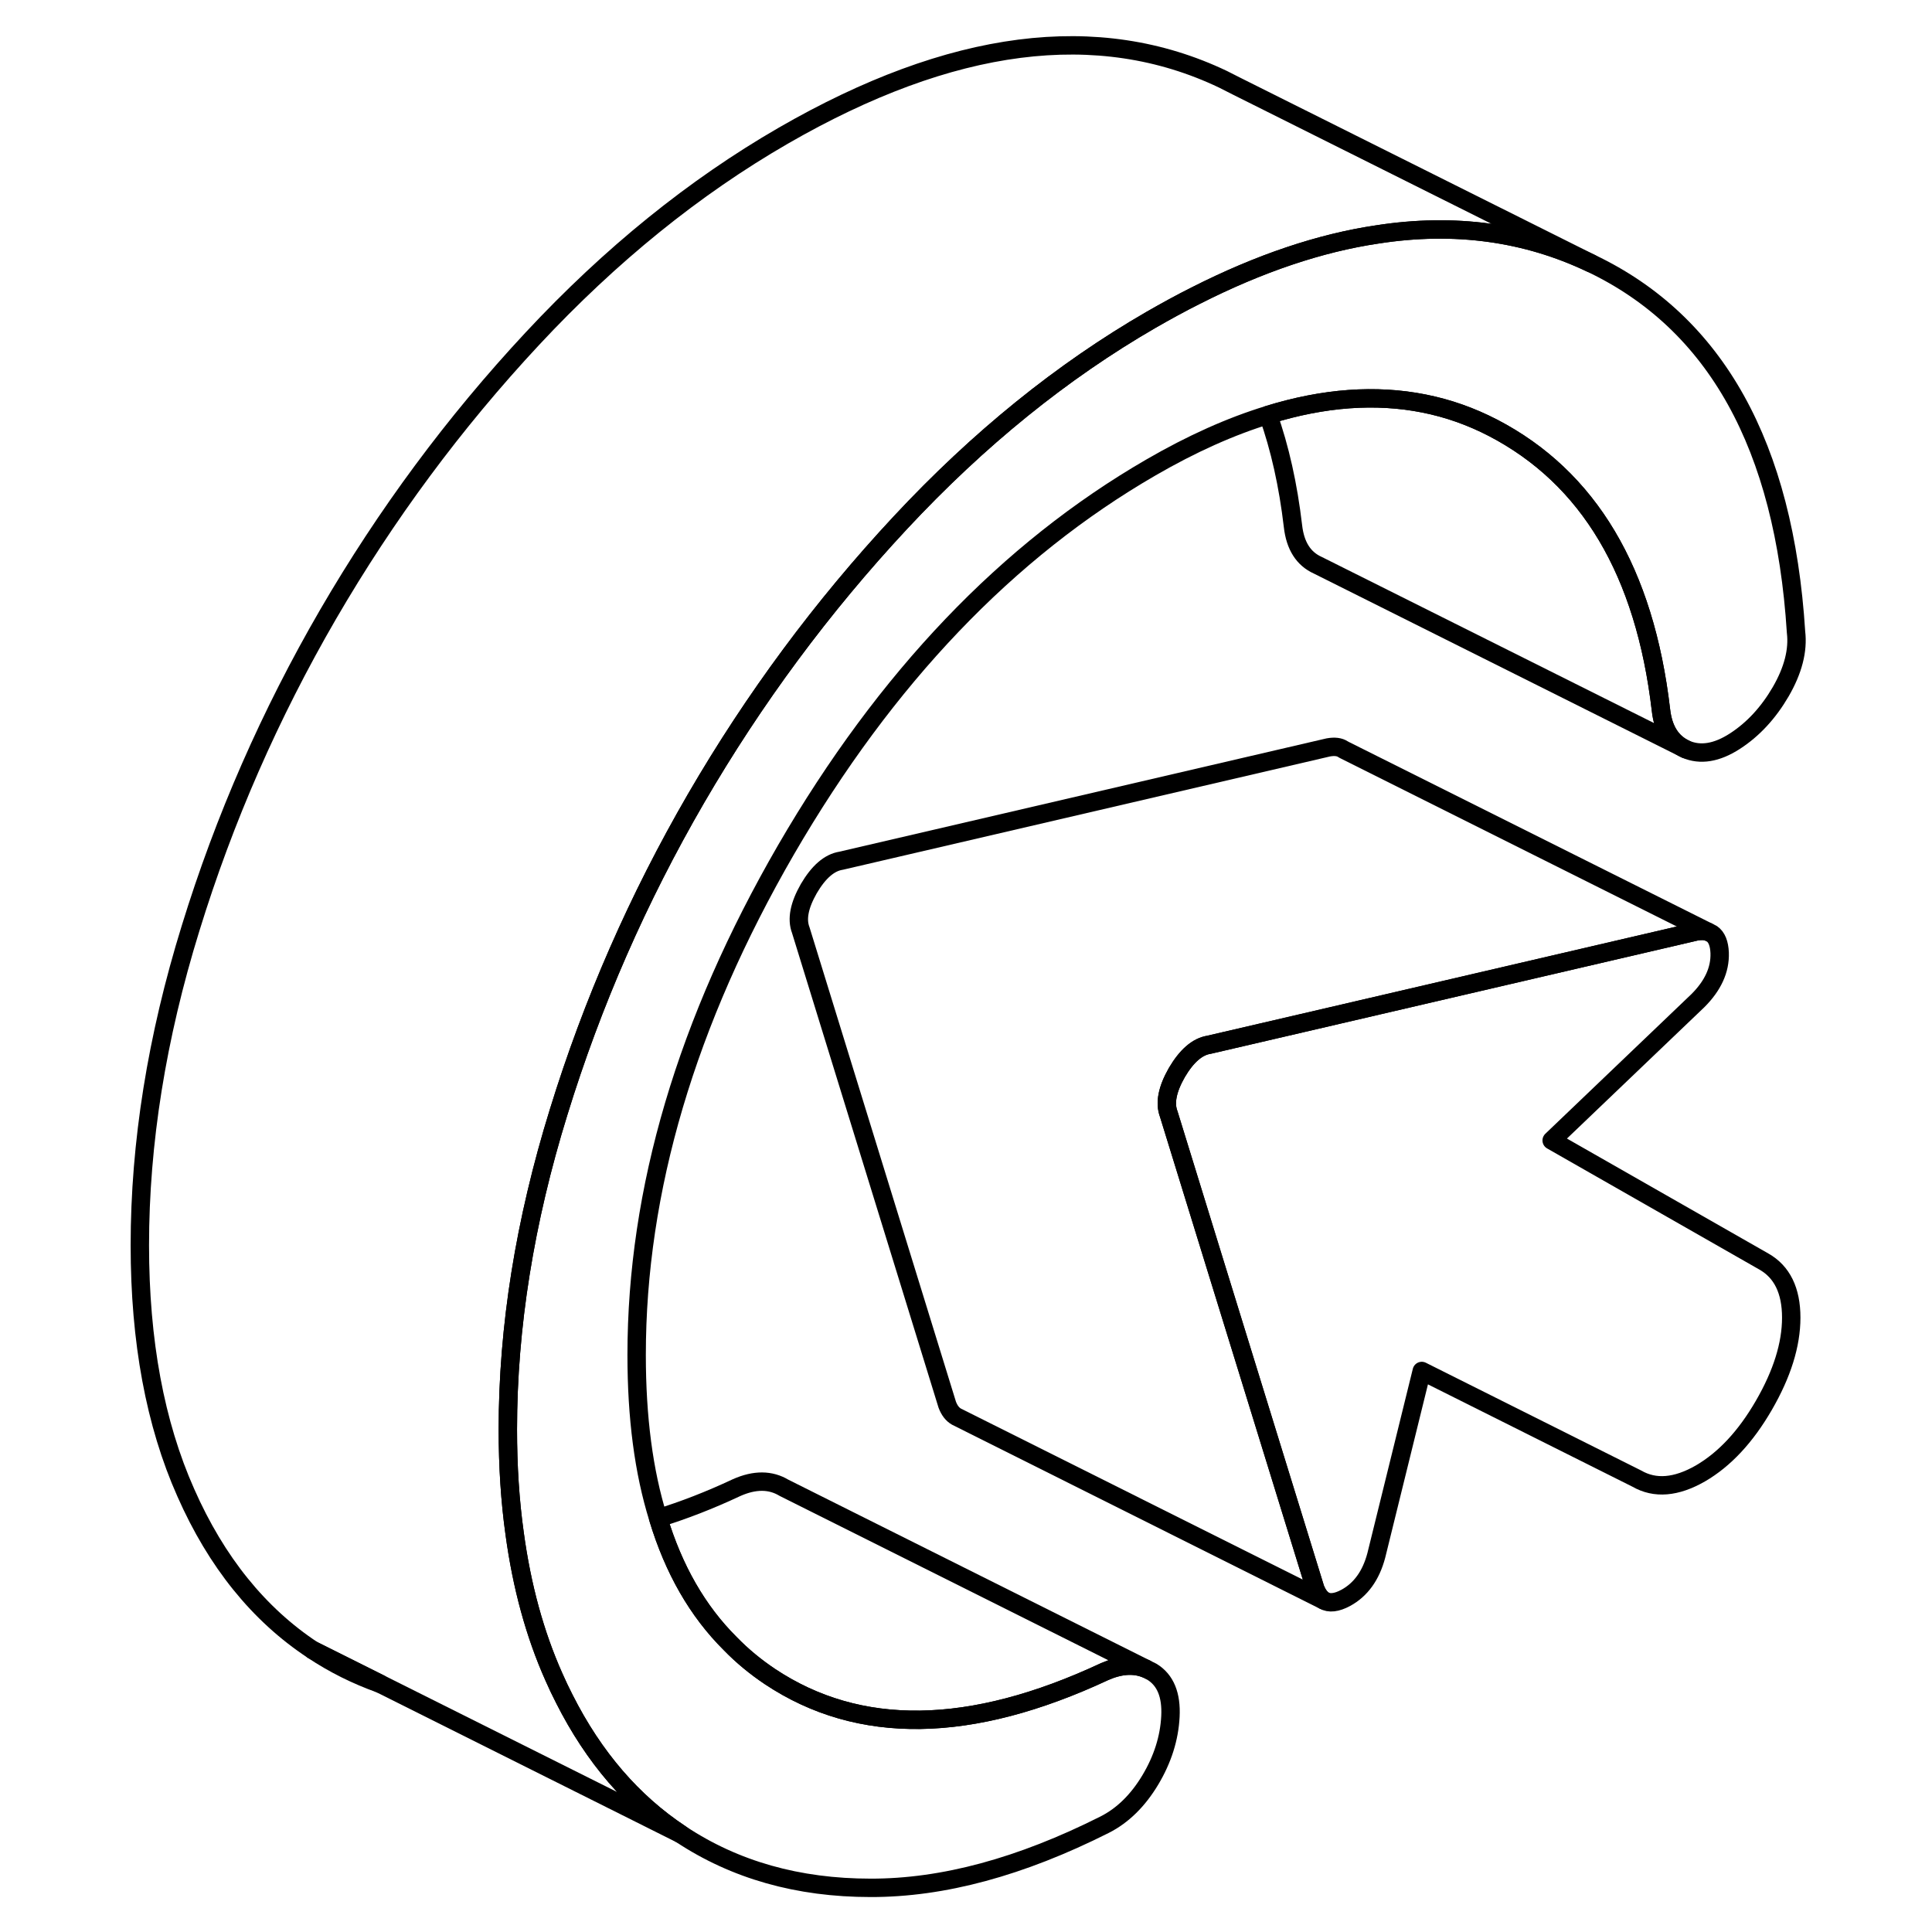 <svg width="48" height="48" viewBox="0 0 95 105" fill="none" xmlns="http://www.w3.org/2000/svg" stroke-width="1px"
     stroke-linecap="round" stroke-linejoin="round">
    <path d="M91.78 37.59C91.11 38.74 90.28 39.64 89.29 40.28C88.3 40.92 87.41 41.06 86.62 40.72C85.84 40.37 85.39 39.66 85.27 38.59C84.39 31.07 81.35 25.96 76.14 23.25C74.94 22.63 73.7 22.19 72.39 21.93C69.78 21.41 66.96 21.61 63.92 22.55C61.89 23.17 59.77 24.12 57.56 25.4C49.76 29.91 43.14 36.84 37.72 46.18C32.31 55.53 29.6 64.68 29.6 73.64C29.6 77.02 29.98 79.98 30.77 82.51C31.61 85.29 32.91 87.56 34.69 89.33C35.34 90 36.06 90.59 36.85 91.12C41.69 94.34 47.75 94.25 55.03 90.85C55.87 90.48 56.62 90.43 57.27 90.69L57.61 90.86C58.34 91.31 58.67 92.12 58.61 93.29C58.55 94.46 58.19 95.61 57.52 96.73C56.85 97.85 56.02 98.67 55.03 99.17C50.48 101.46 46.25 102.61 42.31 102.6C38.38 102.6 34.94 101.63 32 99.68C29.38 97.95 27.27 95.5 25.67 92.33C25.47 91.94 25.28 91.54 25.1 91.13C24.07 88.82 23.36 86.22 22.97 83.35C22.72 81.57 22.6 79.68 22.6 77.68C22.6 72.13 23.52 66.38 25.36 60.44C27.19 54.5 29.68 48.82 32.83 43.39C35.98 37.97 39.68 32.97 43.93 28.41C48.18 23.85 52.73 20.17 57.56 17.38C58.38 16.91 59.18 16.47 59.98 16.07C63.45 14.31 66.75 13.2 69.86 12.74C74.05 12.09 77.92 12.62 81.47 14.31C88.25 17.54 91.97 24.22 92.61 34.35C92.73 35.35 92.45 36.43 91.78 37.59Z" stroke="currentColor" stroke-linejoin="round"/>
    <path d="M12 89.68C13.14 90.44 14.37 91.05 15.66 91.51L12 89.68Z" stroke="currentColor" stroke-linejoin="round"/>
    <path d="M92.35 71.61C92.35 73.08 91.85 74.67 90.86 76.38C89.87 78.09 88.72 79.32 87.41 80.08C86.1 80.83 84.95 80.93 83.96 80.36L72.27 74.51L69.8 84.53C69.51 85.63 68.95 86.4 68.14 86.84C67.64 87.11 67.24 87.15 66.95 86.98C66.75 86.85 66.6 86.64 66.48 86.34L61.04 68.72L58.52 60.55C58.29 59.95 58.44 59.2 58.96 58.29C59.49 57.39 60.07 56.88 60.71 56.78L65.7 55.62L87.19 50.62C87.44 50.58 87.65 50.58 87.82 50.64L88.04 50.75C88.3 50.93 88.44 51.28 88.46 51.79C88.49 52.71 88.09 53.57 87.28 54.38L79.33 61.98L90.86 68.56C91.85 69.12 92.35 70.14 92.35 71.61Z" stroke="currentColor" stroke-linejoin="round"/>
    <path d="M57.27 90.689C56.62 90.43 55.87 90.48 55.029 90.85C47.749 94.249 41.689 94.34 36.849 91.12C36.059 90.59 35.34 89.999 34.69 89.329C32.91 87.559 31.61 85.289 30.77 82.509C32.139 82.089 33.559 81.54 35.029 80.85C36.02 80.409 36.879 80.419 37.609 80.859L57.27 90.689Z" stroke="currentColor" stroke-linejoin="round"/>
    <path d="M86.62 40.72L66.62 30.72C65.84 30.37 65.39 29.66 65.27 28.59C65.01 26.37 64.56 24.35 63.92 22.55C66.96 21.61 69.78 21.41 72.39 21.93C73.7 22.19 74.94 22.63 76.14 23.25C81.35 25.96 84.39 31.07 85.27 38.59C85.39 39.66 85.84 40.37 86.62 40.72Z" stroke="currentColor" stroke-linejoin="round"/>
    <path d="M81.47 14.31C77.92 12.62 74.05 12.09 69.86 12.74C66.75 13.2 63.45 14.31 59.98 16.07C59.18 16.47 58.38 16.91 57.56 17.38C52.73 20.17 48.18 23.85 43.93 28.41C39.68 32.97 35.98 37.97 32.83 43.39C29.68 48.82 27.19 54.5 25.36 60.44C23.52 66.38 22.6 72.13 22.6 77.68C22.6 79.68 22.72 81.57 22.97 83.35C23.36 86.22 24.07 88.82 25.1 91.13C25.28 91.54 25.47 91.94 25.67 92.33C27.27 95.5 29.38 97.95 32 99.68L12 89.68C9.06 87.74 6.76 84.89 5.1 81.13C3.43 77.38 2.6 72.89 2.6 67.68C2.6 62.13 3.52 56.38 5.36 50.44C7.19 44.5 9.68 38.82 12.83 33.39C15.98 27.97 19.68 22.97 23.93 18.41C28.18 13.85 32.73 10.17 37.56 7.38C46.71 2.1 54.68 1.07 61.47 4.31L62.22 4.69L81.47 14.31Z" stroke="currentColor" stroke-linejoin="round"/>
    <path d="M87.82 50.639C87.65 50.579 87.44 50.58 87.19 50.62L65.7 55.62L60.71 56.779C60.07 56.88 59.49 57.389 58.96 58.289C58.44 59.2 58.29 59.95 58.52 60.55L61.04 68.719L66.48 86.34C66.6 86.639 66.75 86.85 66.95 86.98L46.98 76.99C46.77 76.87 46.6 76.659 46.48 76.34L38.52 50.55C38.29 49.95 38.44 49.2 38.96 48.289C39.49 47.389 40.07 46.88 40.71 46.779L67.19 40.62C67.53 40.559 67.8 40.59 67.99 40.719L68.06 40.759L87.82 50.639Z" stroke="currentColor" stroke-linejoin="round"/>
</svg>